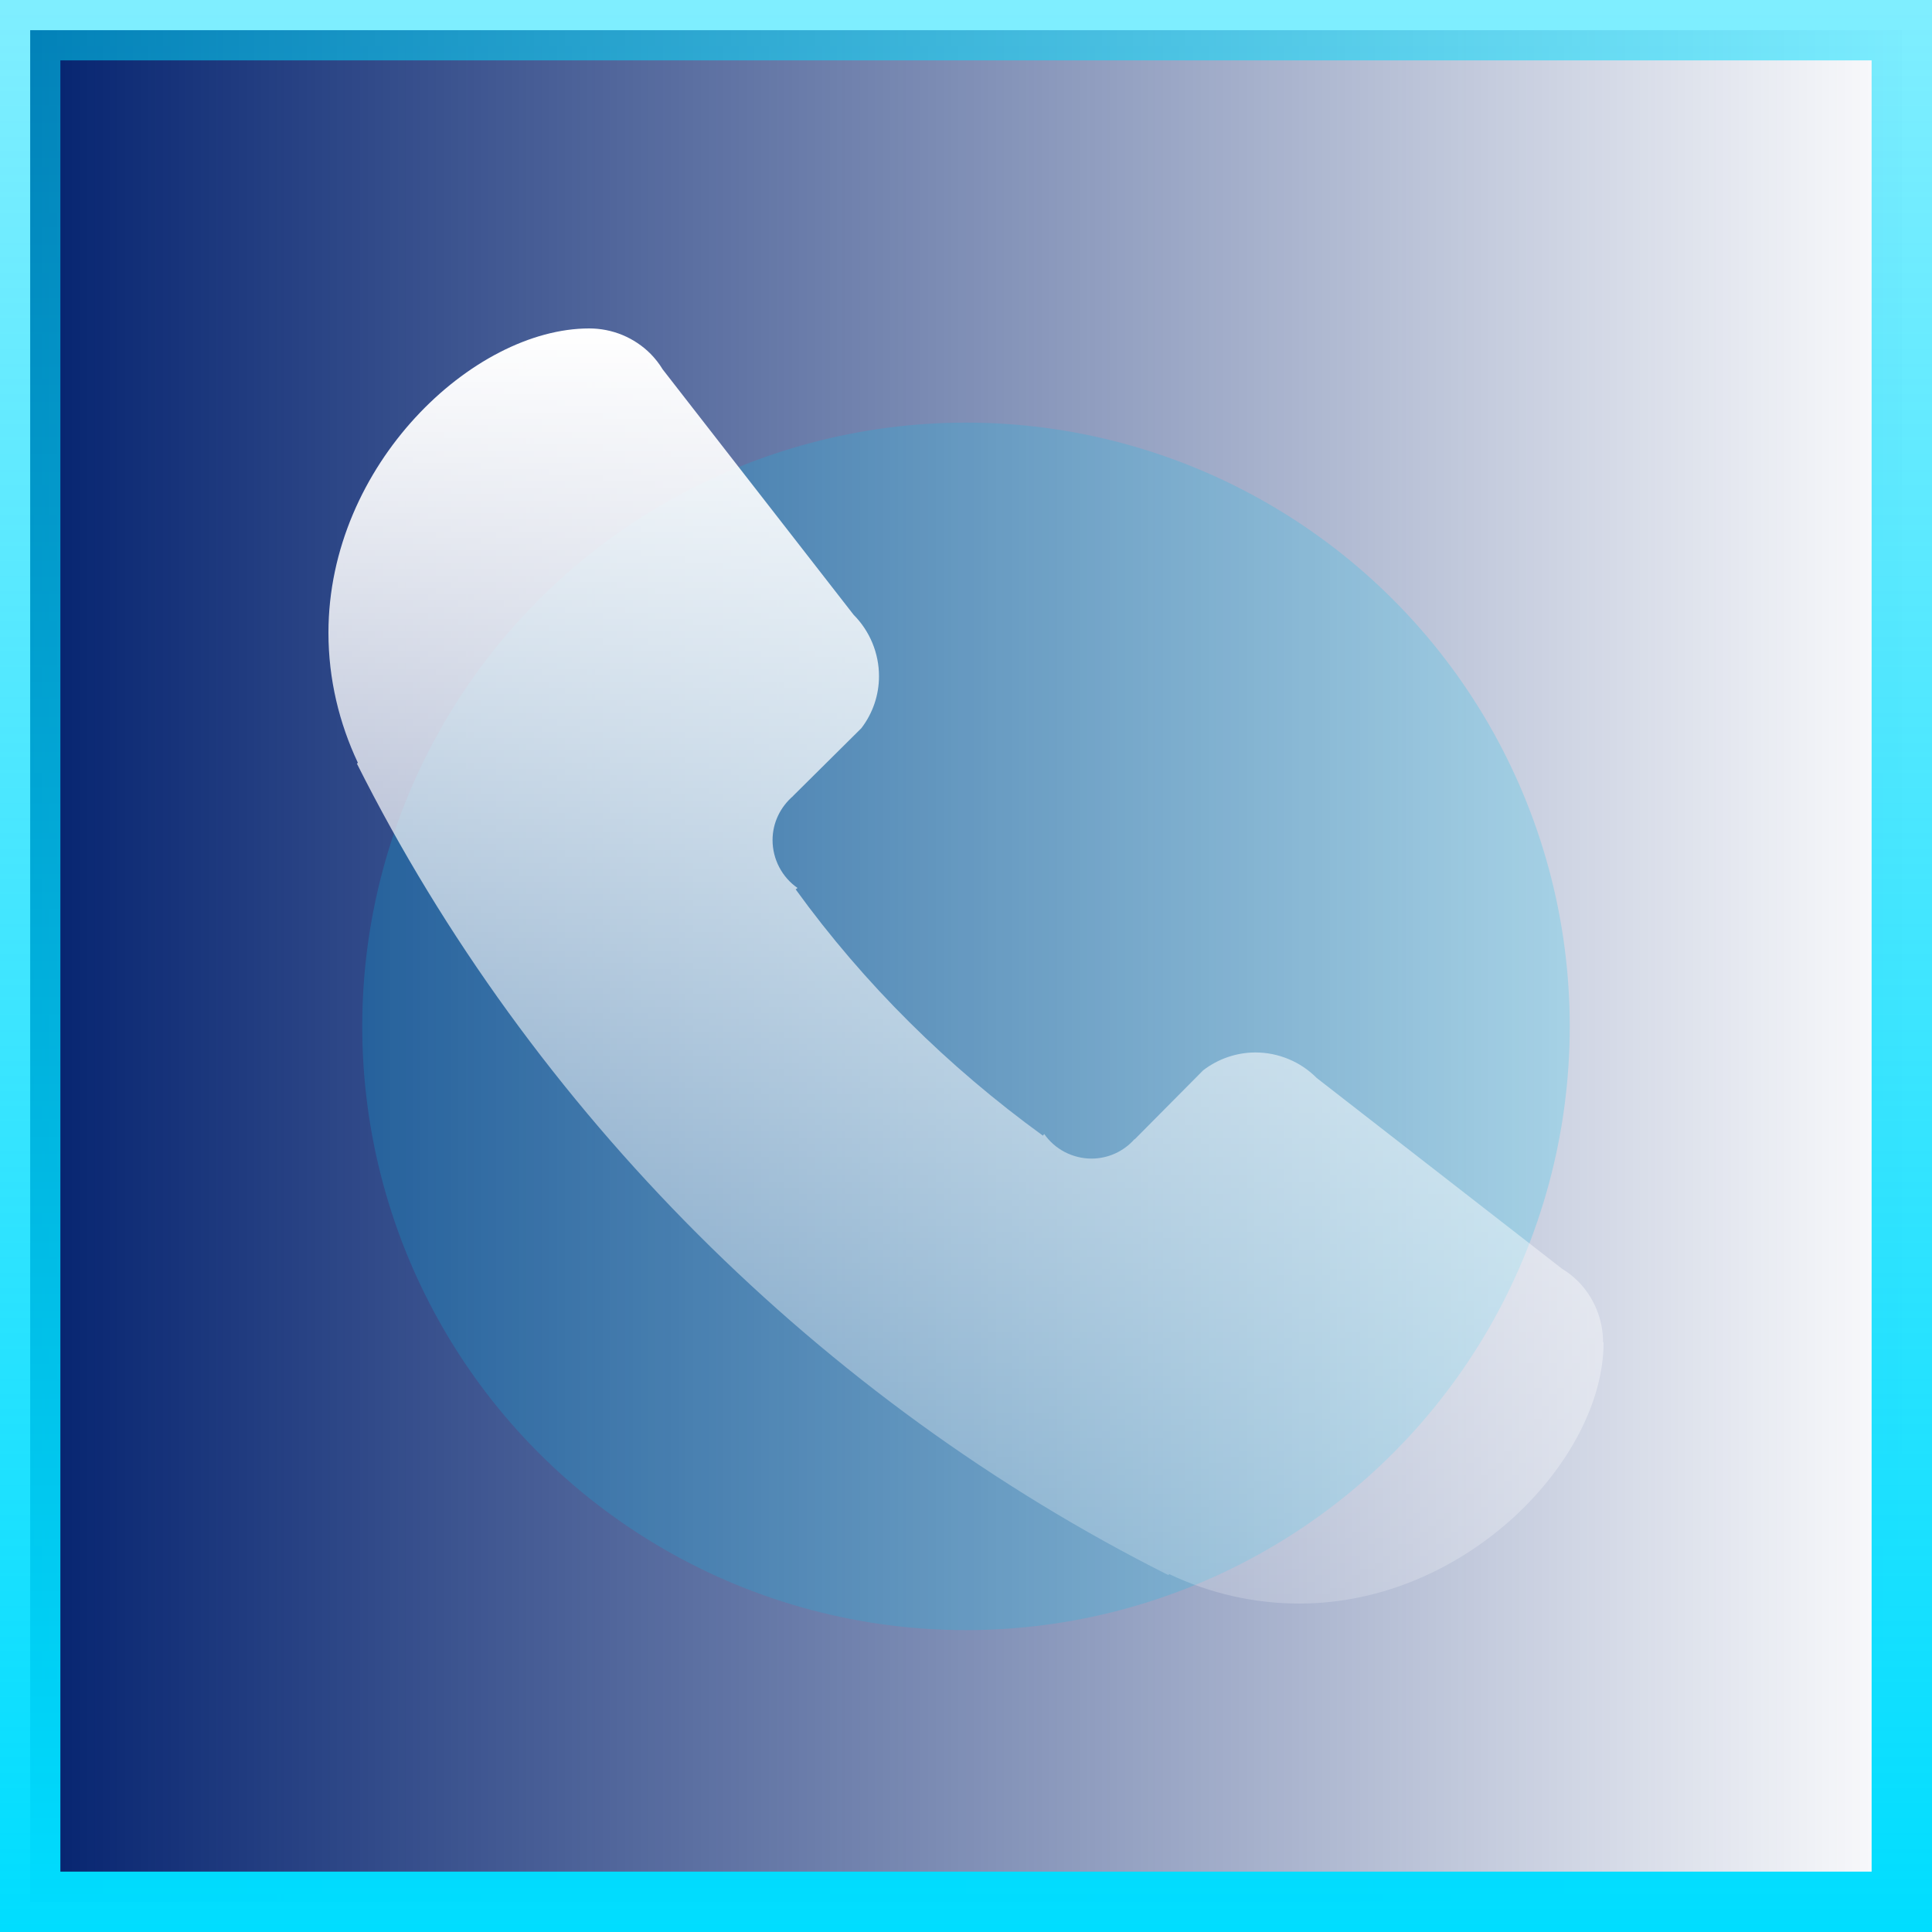 <svg width="32" height="32" viewBox="0 0 32 32" fill="none" xmlns="http://www.w3.org/2000/svg">
<rect x="0.5" y="0.5" width="31" height="31" fill="url(#paint0_linear)" stroke="url(#paint1_linear)"/>
<g filter="url(#filter0_f)">
<circle r="10" transform="matrix(-1 0 0 1 16 17)" fill="#00C5EC" fill-opacity="0.2"/>
</g>
<path d="M26.551 22.233C26.552 22.043 26.515 21.856 26.442 21.681C26.37 21.506 26.264 21.348 26.129 21.214C26.052 21.138 25.966 21.071 25.873 21.015L21.809 17.855C21.676 17.721 21.518 17.614 21.343 17.542C21.168 17.469 20.981 17.432 20.792 17.432C20.48 17.433 20.176 17.537 19.928 17.728L18.794 18.871L18.791 18.868C18.702 18.969 18.592 19.05 18.469 19.106C18.347 19.161 18.213 19.19 18.079 19.19C17.925 19.19 17.774 19.152 17.637 19.082C17.501 19.011 17.383 18.908 17.295 18.782C17.29 18.791 17.281 18.8 17.274 18.81C15.706 17.672 14.315 16.301 13.179 14.731C13.19 14.724 13.2 14.715 13.21 14.708C13.082 14.619 12.978 14.5 12.906 14.362C12.834 14.224 12.796 14.07 12.796 13.915C12.796 13.621 12.931 13.361 13.137 13.184V13.182L14.266 12.062C14.456 11.815 14.559 11.512 14.559 11.2C14.559 10.819 14.407 10.452 14.138 10.182L10.976 6.118C10.92 6.025 10.853 5.94 10.777 5.862C10.644 5.728 10.485 5.622 10.31 5.549C10.136 5.477 9.948 5.44 9.759 5.44C7.839 5.44 5.44 7.696 5.44 10.48C5.44 11.251 5.619 11.979 5.927 12.633L5.912 12.649C8.799 18.4 13.599 23.2 19.351 26.088L19.366 26.072C20.039 26.393 20.775 26.56 21.52 26.56C24.302 26.56 26.56 24.16 26.56 22.24C26.56 22.237 26.558 22.235 26.558 22.233H26.551Z" fill="url(#paint2_linear)"/>
<defs>
<filter id="filter0_f" x="2" y="3" width="28" height="28" filterUnits="userSpaceOnUse" color-interpolation-filters="sRGB">
<feFlood flood-opacity="0" result="BackgroundImageFix"/>
<feBlend mode="normal" in="SourceGraphic" in2="BackgroundImageFix" result="shape"/>
<feGaussianBlur stdDeviation="2" result="effect1_foregroundBlur"/>
</filter>
<linearGradient id="paint0_linear" x1="0" y1="20" x2="32" y2="20" gradientUnits="userSpaceOnUse">
<stop stop-color="#001F6D"/>
<stop offset="1" stop-color="#001F6D" stop-opacity="0"/>
</linearGradient>
<linearGradient id="paint1_linear" x1="16" y1="0" x2="16" y2="32" gradientUnits="userSpaceOnUse">
<stop stop-color="#00DDFF" stop-opacity="0.5"/>
<stop offset="1" stop-color="#00DDFF"/>
</linearGradient>
<linearGradient id="paint2_linear" x1="16" y1="5.44" x2="16" y2="26.56" gradientUnits="userSpaceOnUse">
<stop stop-color="white"/>
<stop offset="1" stop-color="white" stop-opacity="0.2"/>
</linearGradient>
</defs>
</svg>
